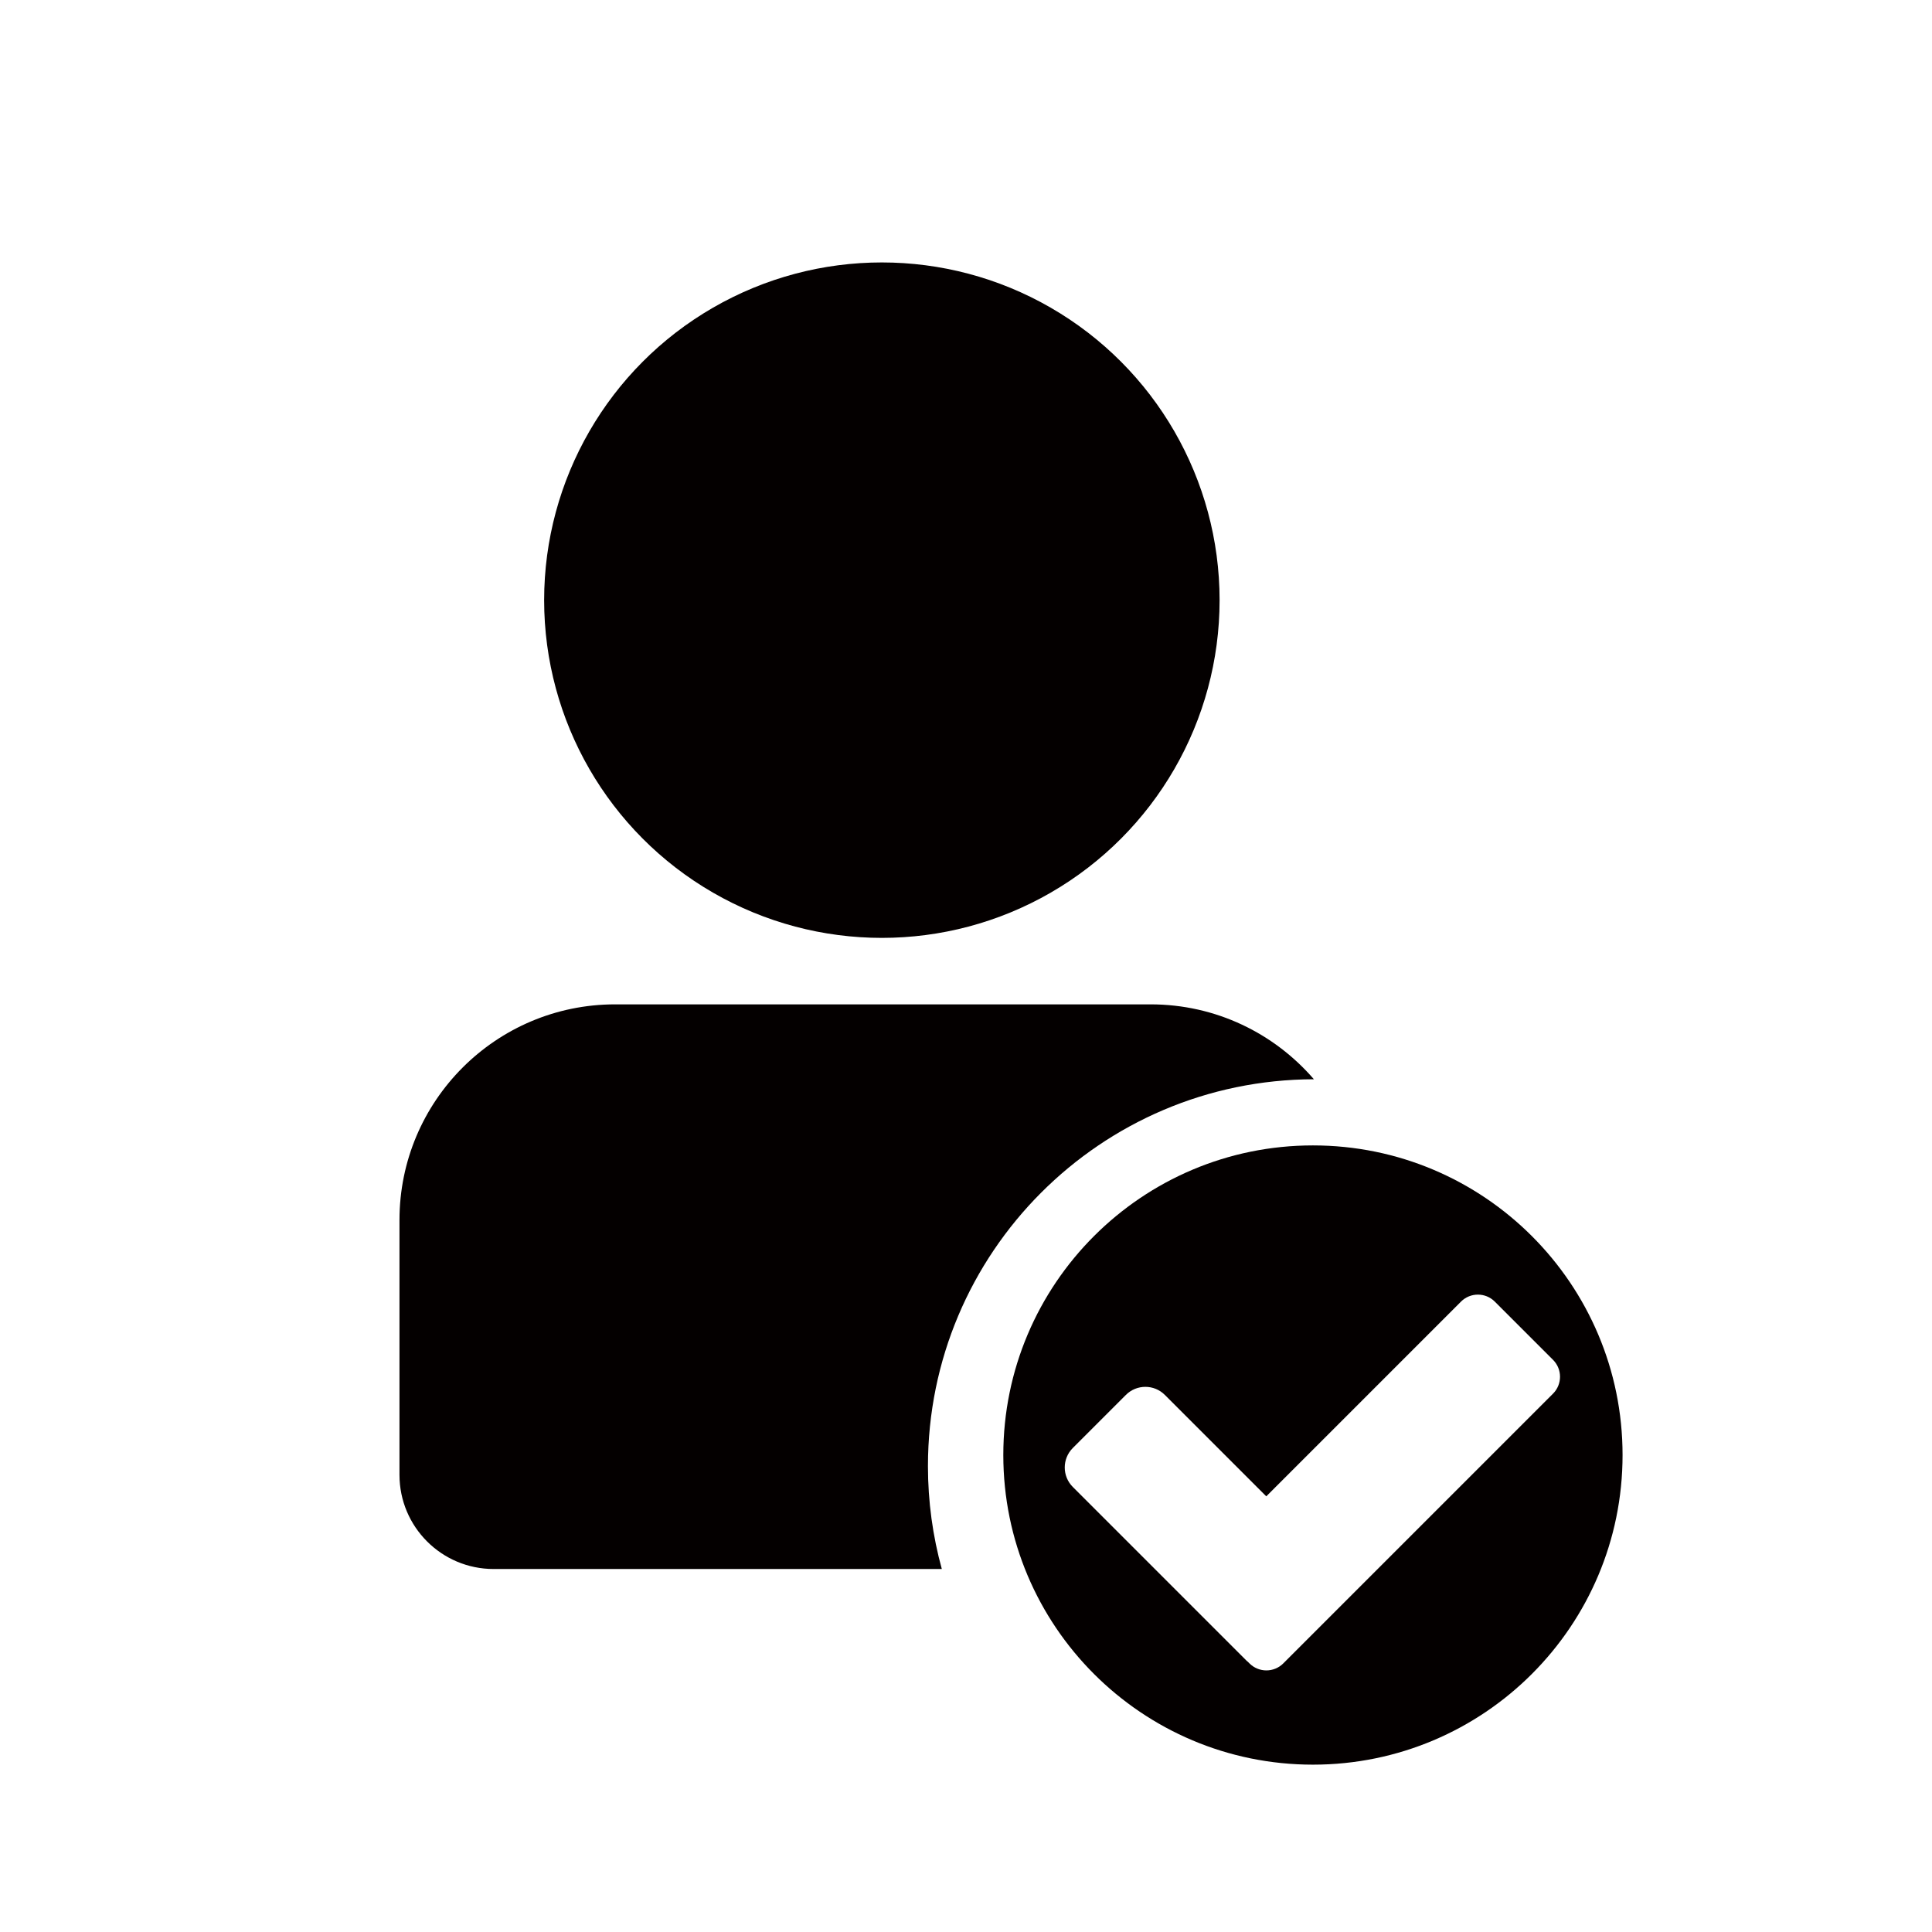 <?xml version="1.0" encoding="UTF-8"?><svg id="_イヤー_2" xmlns="http://www.w3.org/2000/svg" viewBox="0 0 591.023 591.023"><defs><style>.cls-1{fill:#040000;}</style></defs><circle class="cls-1" cx="269.774" cy="183.598" r="103.315"/><path class="cls-1" d="M283.871,448.493c0-65.264,52.835-118.186,118.065-118.333-12.097-14.025-29.982-22.914-49.958-22.914H188.192c-36.443,0-65.986,29.543-65.986,65.986v77.942c0,15.908,12.896,28.805,28.805,28.805h137.102c-2.761-10.026-4.243-20.582-4.243-31.485Z"/><path class="cls-1" d="M401.644,350.395c-52.312,0-94.719,42.407-94.719,94.718s42.407,94.718,94.719,94.718,94.718-42.407,94.718-94.718-42.406-94.718-94.718-94.718Zm-9.07,158.459c-2.857,2.858-7.49,2.858-10.348,0l-.5-.501c-.113-.102-.241-.177-.35-.285l-53.187-53.188c-3.292-3.292-3.292-8.628,0-11.92l16.234-16.235c3.292-3.292,8.629-3.292,11.92,0l31.025,31.025,59.566-59.566c2.858-2.858,7.49-2.858,10.348,0l17.806,17.806c2.857,2.858,2.857,7.49,0,10.348l-82.515,82.515Z"/></svg>